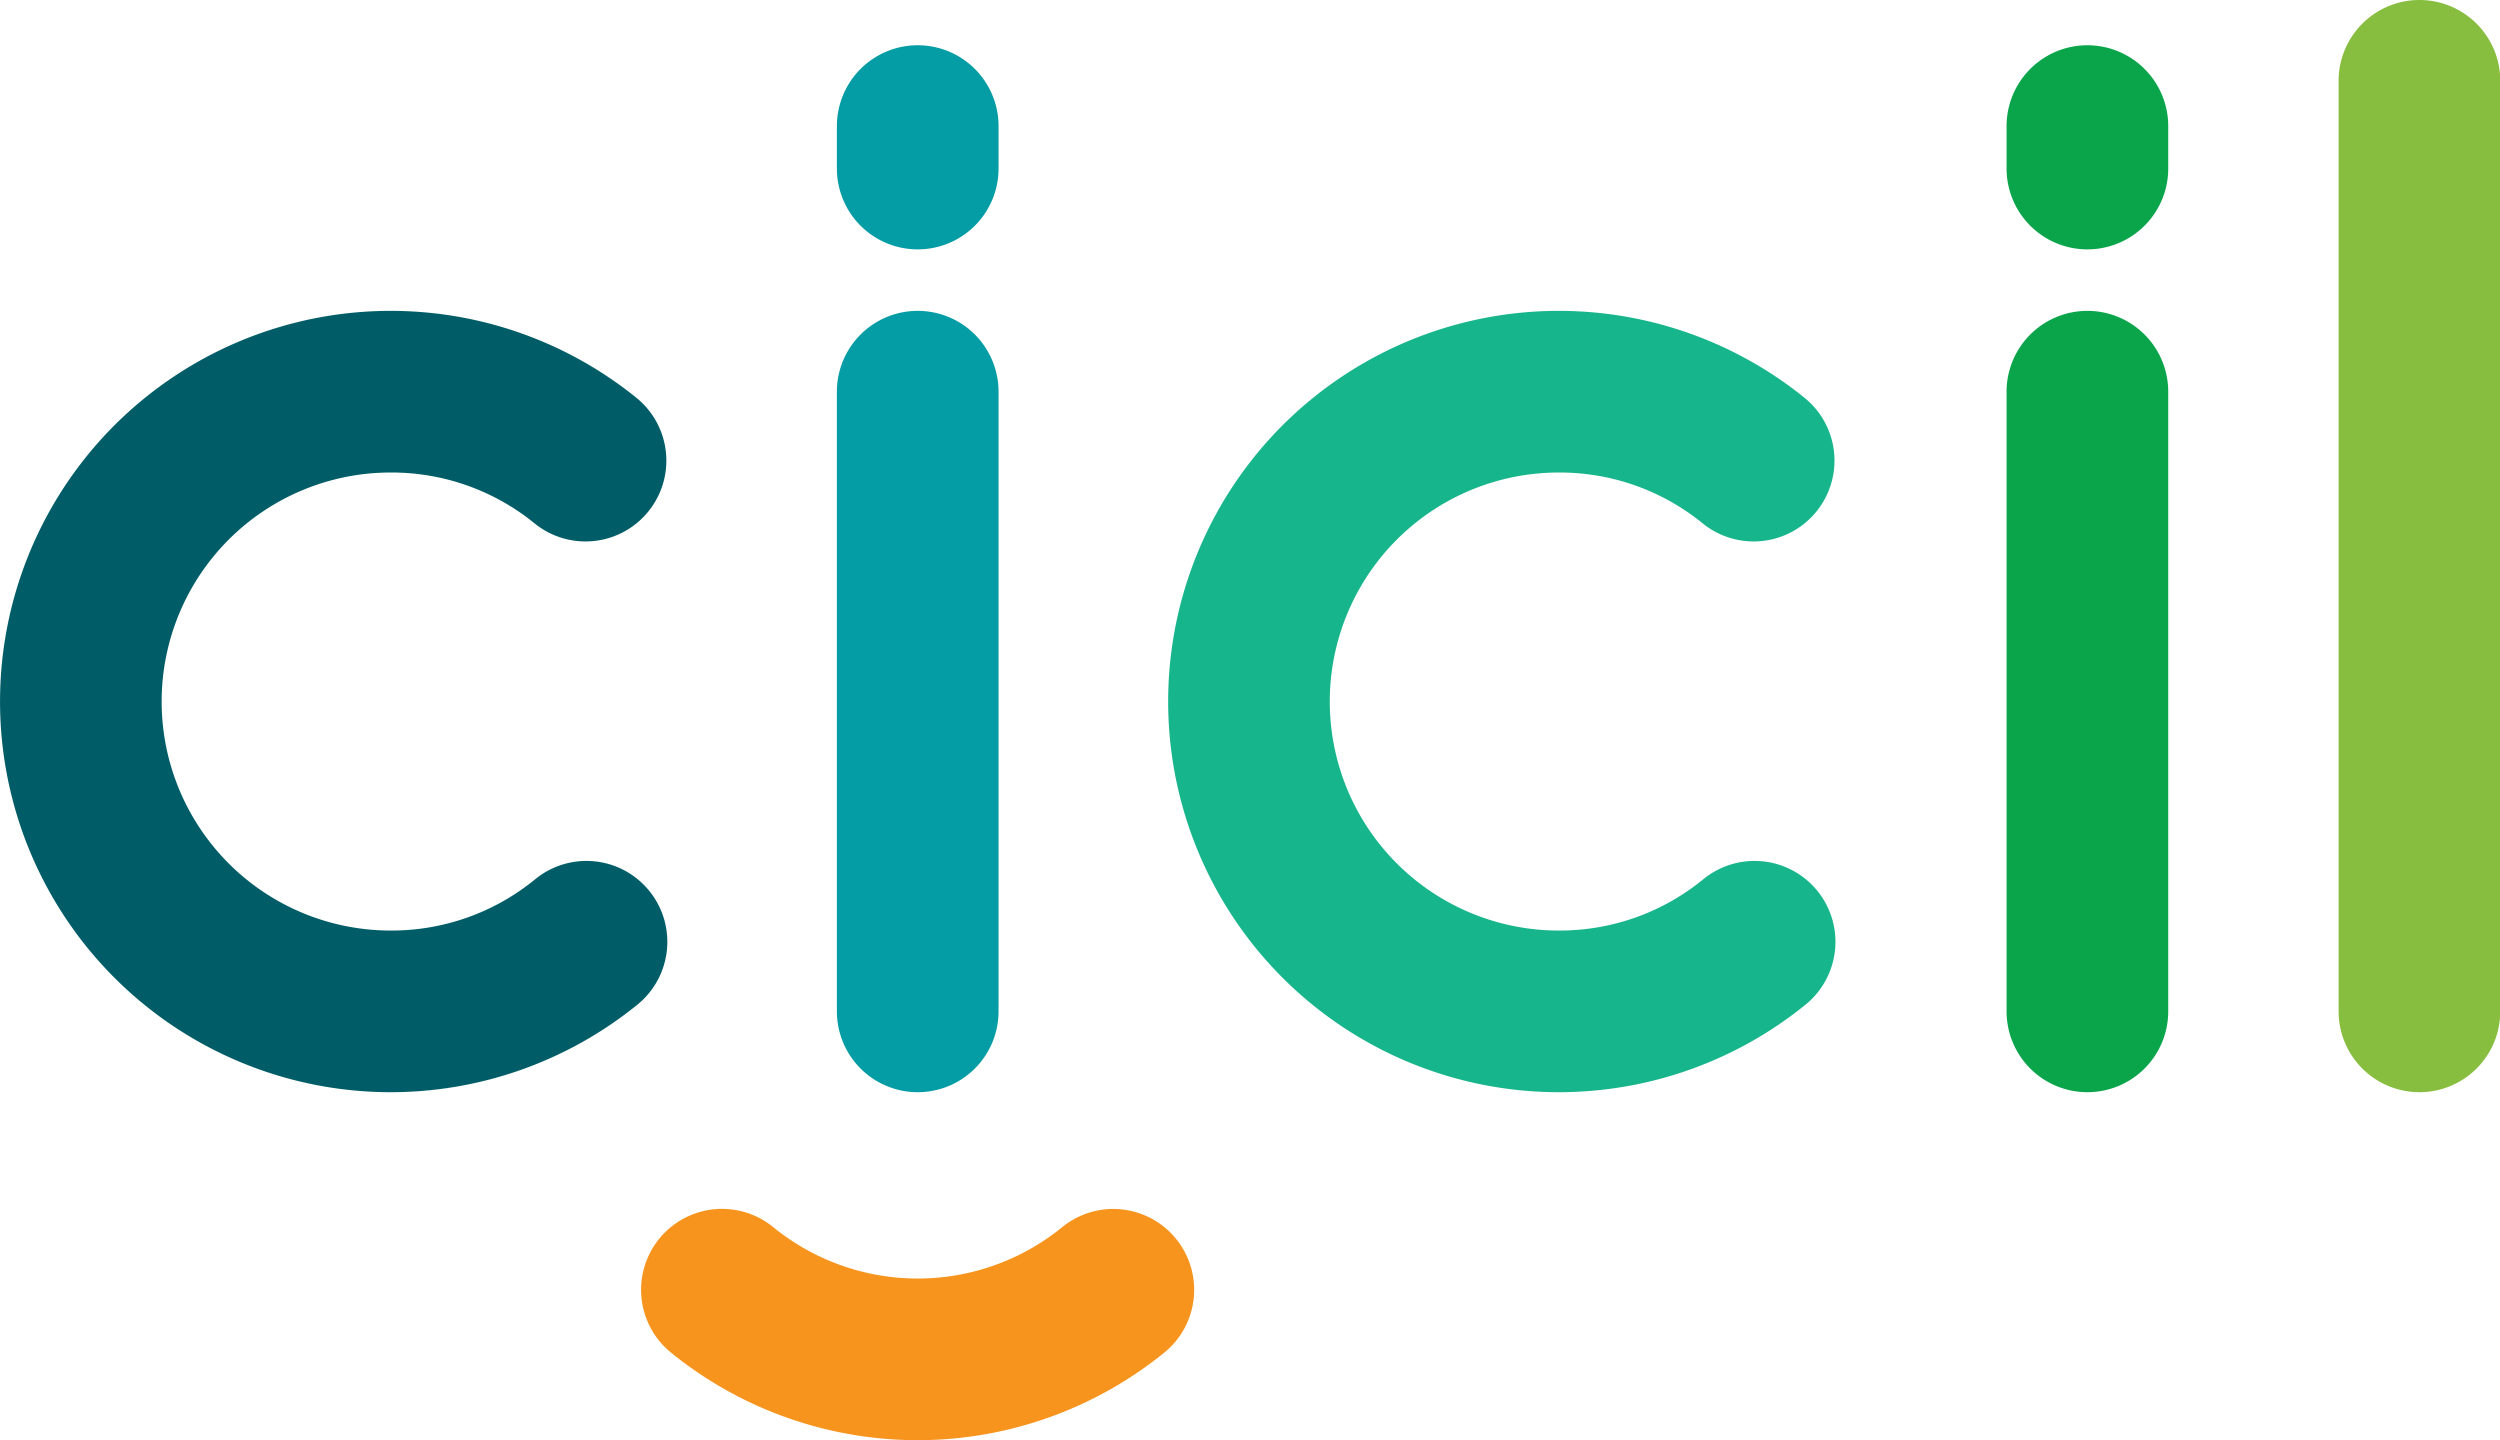 <svg id="Layer_1" data-name="Layer 1" xmlns="http://www.w3.org/2000/svg" viewBox="0 0 463.95 267.27"><defs><style>.cls-1{fill:#005d67;}.cls-2{fill:#17b58b;}.cls-3{fill:#049ca5;}.cls-4{fill:#0aa54b;}.cls-5{fill:#88be40;}.cls-6{fill:#f7941d;}</style></defs><title>logo_CICIL</title><path class="cls-1" d="M72.5,202.69A72.5,72.5,0,1,1,118.1,73.82,15,15,0,0,1,99.22,97.14,42,42,0,0,0,72.5,87.69a42.5,42.5,0,0,0,0,85,42,42,0,0,0,26.83-9.53,15,15,0,0,1,19,23.25A72.68,72.68,0,0,1,72.5,202.69Z"/><path class="cls-2" d="M289.28,202.69a72.5,72.5,0,1,1,45.6-128.87A15,15,0,1,1,316,97.14a42,42,0,0,0-26.72-9.45,42.5,42.5,0,1,0,0,85,42,42,0,0,0,26.83-9.53,15,15,0,1,1,19,23.25A72.66,72.66,0,0,1,289.28,202.69Z"/><path class="cls-3" d="M170.31,202.69a15,15,0,0,1-15-15v-115a15,15,0,0,1,30,0v115A15,15,0,0,1,170.31,202.69Z"/><path class="cls-4" d="M387.38,202.69a15,15,0,0,1-15-15v-115a15,15,0,1,1,30,0v115A15,15,0,0,1,387.38,202.69Z"/><path class="cls-4" d="M387.38,46.28a15,15,0,0,1-15-15V23.4a15,15,0,0,1,30,0v7.88A15,15,0,0,1,387.38,46.28Z"/><path class="cls-3" d="M170.31,46.28a15,15,0,0,1-15-15V23.4a15,15,0,0,1,30,0v7.88A15,15,0,0,1,170.31,46.28Z"/><path class="cls-5" d="M449,202.69a15,15,0,0,1-15-15V15a15,15,0,0,1,30,0V187.69A15,15,0,0,1,449,202.69Z"/><path class="cls-6" d="M218.23,229.88a15,15,0,0,0-21.1-2.15,42.47,42.47,0,0,1-53.64,0,15,15,0,0,0-19,23.26,72.69,72.69,0,0,0,45.76,16.28h0A72.74,72.74,0,0,0,216.09,251,15,15,0,0,0,218.23,229.88Z"/></svg>